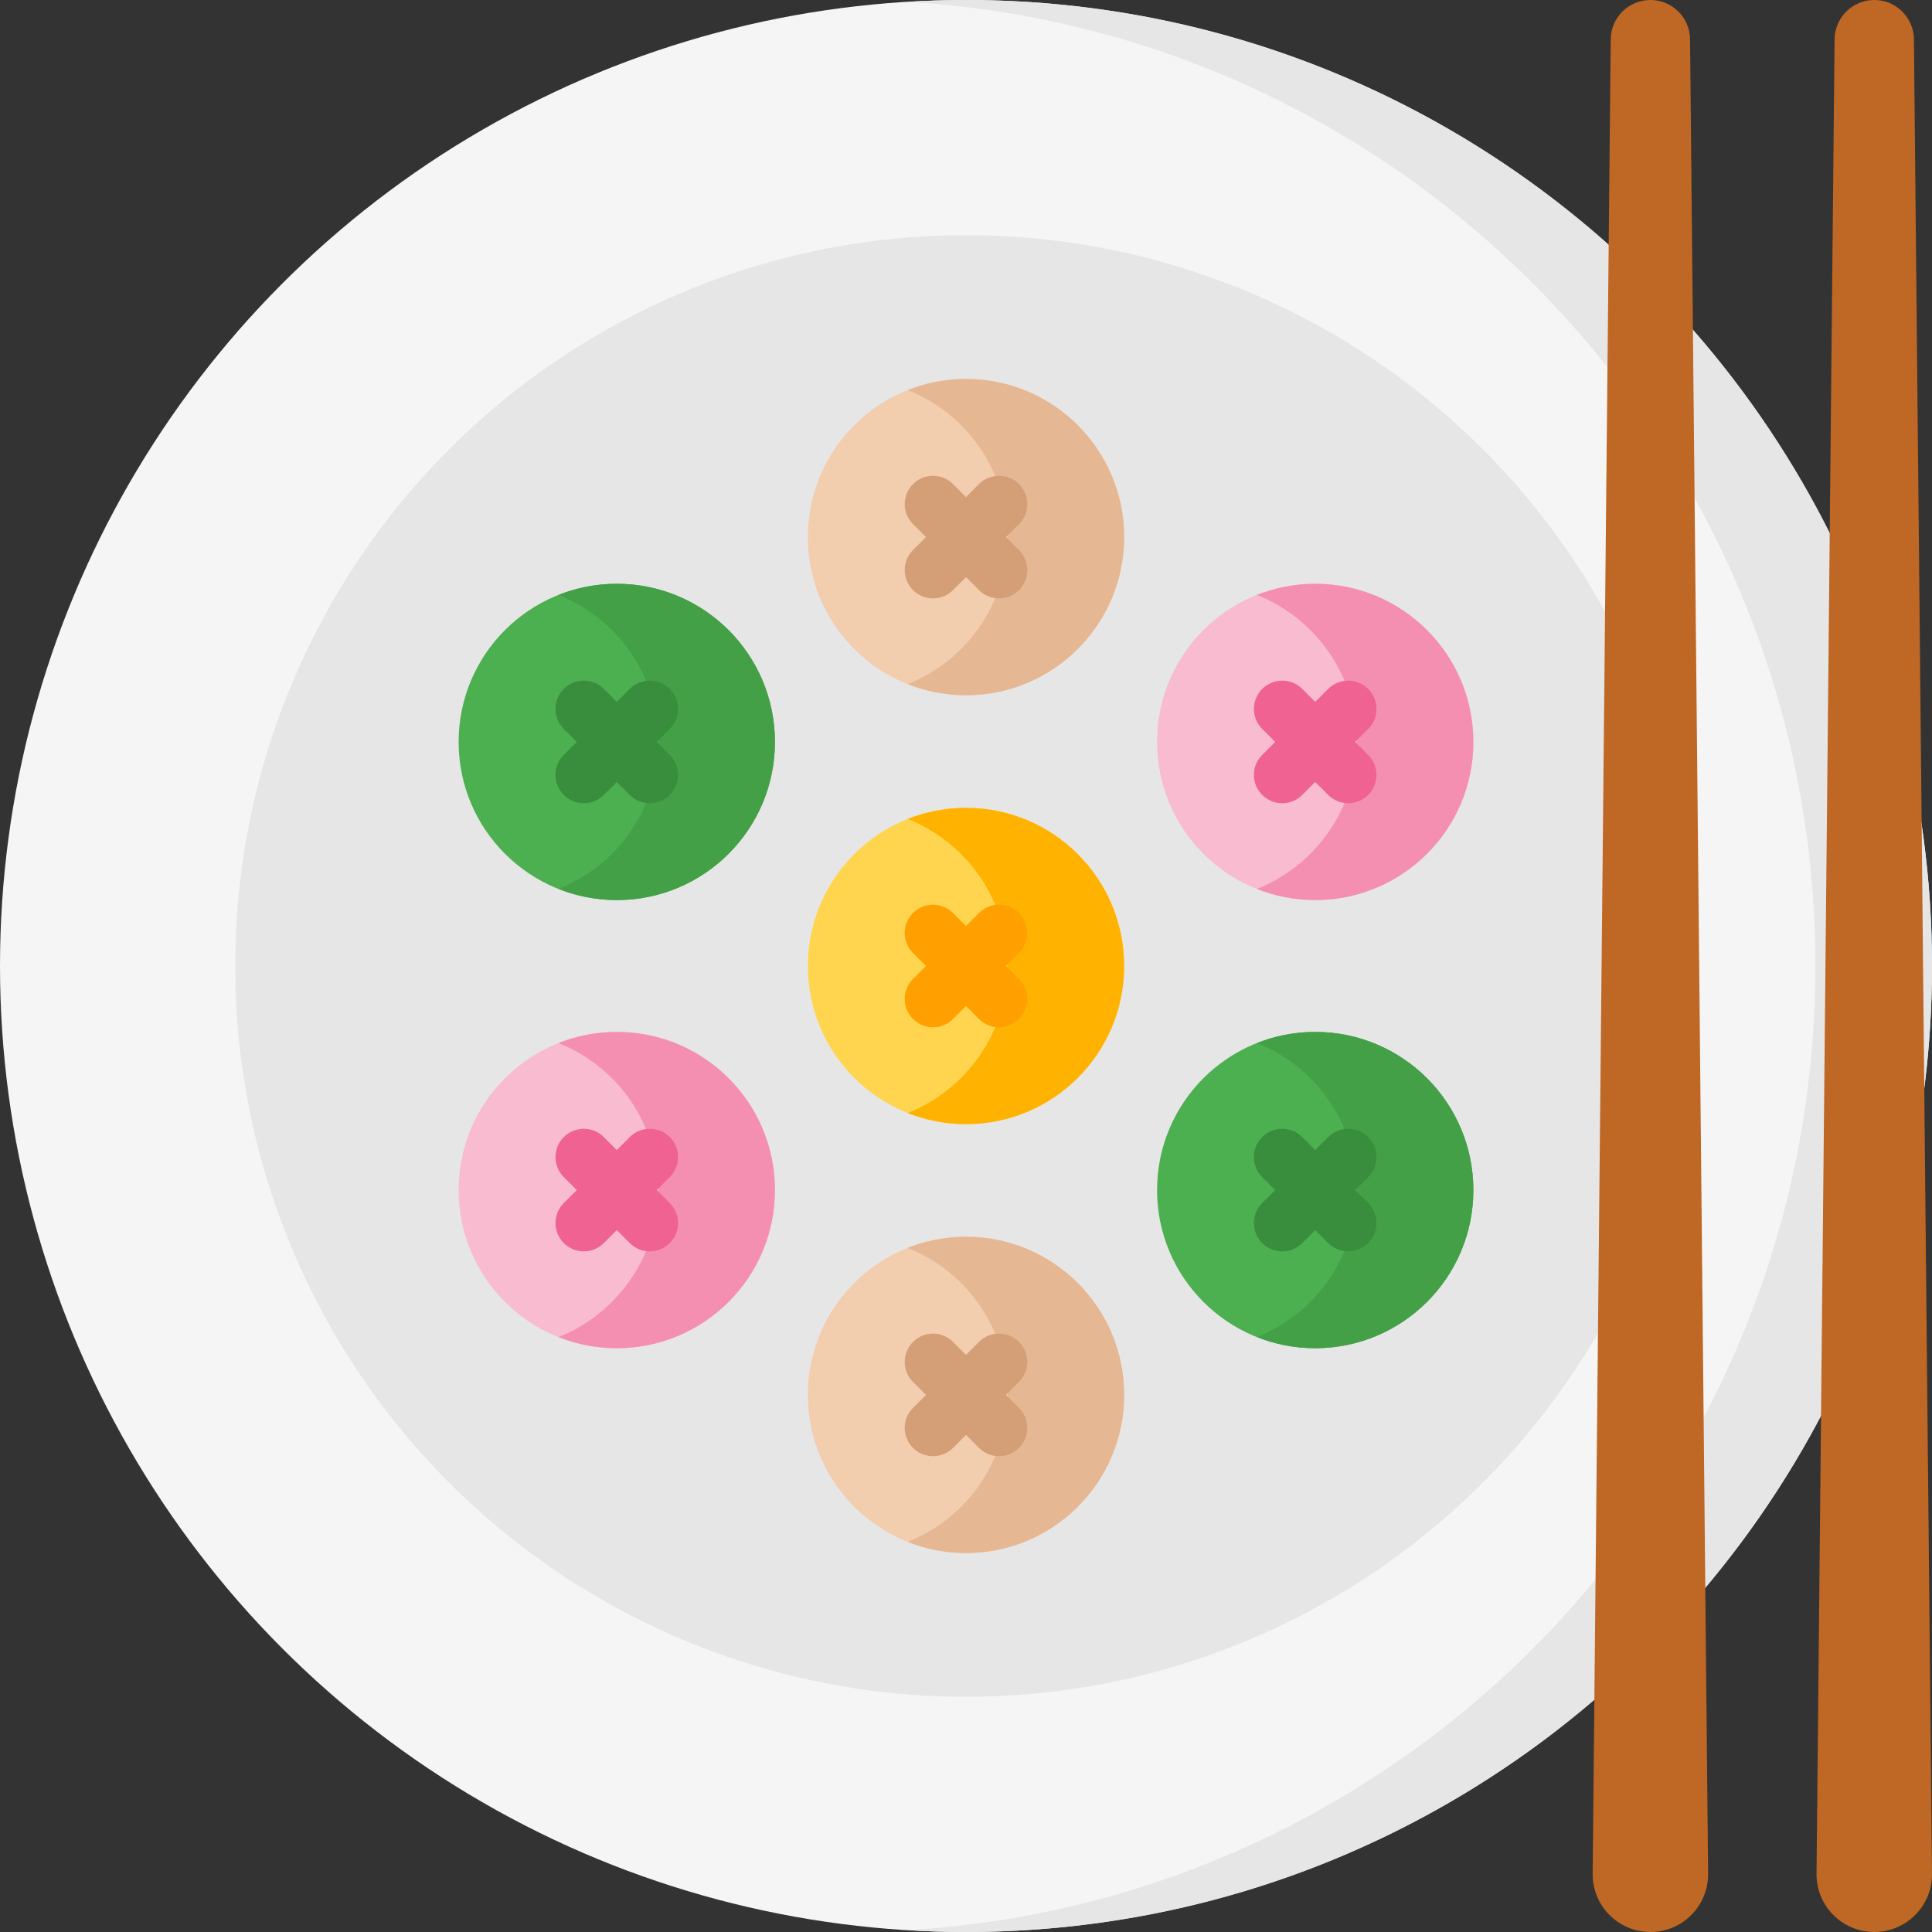 <svg id="Layer_1" enable-background="new 0 0 512 512" height="512" viewBox="0 0 512 512" width="512" xmlns="http://www.w3.org/2000/svg"><rect x="0" y="0" width="512" height="512" fill="#333333" stroke="none"/><circle cx="256" cy="256" fill="#f5f5f5" r="256"/><path d="m256 0c-5.19 0-10.339.173-15.453.478 134.188 7.991 240.548 119.327 240.548 255.522s-106.36 247.531-240.547 255.522c5.113.305 10.262.478 15.452.478 141.385 0 256-114.615 256-256s-114.615-256-256-256z" fill="#e6e6e6"/><circle cx="256" cy="256" fill="#e6e6e6" r="193.674"/><circle cx="163.454" cy="196.62" fill="#4caf50" r="41.912"/><circle cx="348.546" cy="196.62" fill="#f8bbd0" r="41.912"/><circle cx="163.454" cy="315.38" fill="#f8bbd0" r="41.912"/><circle cx="348.546" cy="315.38" fill="#4caf50" r="41.912"/><circle cx="256" cy="142.337" fill="#f2cdae" r="41.912"/><circle cx="256" cy="256" fill="#ffd54f" r="41.912"/><circle cx="256" cy="369.663" fill="#f2cdae" r="41.912"/><path d="m437.37 512c-8.51 0-15.384-6.943-15.301-15.452l4.786-486.137c.058-5.766 4.749-10.411 10.515-10.411 5.767 0 10.457 4.645 10.514 10.411l4.786 486.137c.085 8.509-6.79 15.452-15.3 15.452z" fill="#bf6724"/><path d="m496.699 512c-8.51 0-15.384-6.943-15.301-15.452l4.786-486.137c.057-5.766 4.748-10.411 10.515-10.411 5.767 0 10.457 4.645 10.514 10.411l4.786 486.137c.084 8.509-6.791 15.452-15.3 15.452z" fill="#bf6724"/><path d="m163.454 154.708c-5.46 0-10.67 1.055-15.453 2.954 15.497 6.153 26.459 21.27 26.459 38.958s-10.963 32.805-26.459 38.958c4.783 1.899 9.993 2.954 15.453 2.954 23.147 0 41.912-18.765 41.912-41.912s-18.764-41.912-41.912-41.912z" fill="#43a047"/><path d="m348.546 154.708c-5.46 0-10.67 1.055-15.453 2.954 15.497 6.153 26.459 21.27 26.459 38.958s-10.963 32.805-26.459 38.958c4.783 1.899 9.993 2.954 15.453 2.954 23.147 0 41.912-18.765 41.912-41.912s-18.765-41.912-41.912-41.912z" fill="#f48fb1"/><path d="m163.454 273.468c-5.46 0-10.67 1.055-15.453 2.954 15.497 6.152 26.459 21.27 26.459 38.958s-10.963 32.805-26.459 38.958c4.783 1.899 9.993 2.954 15.453 2.954 23.147 0 41.912-18.765 41.912-41.912 0-23.148-18.764-41.912-41.912-41.912z" fill="#f48fb1"/><path d="m348.546 273.468c-5.46 0-10.67 1.055-15.453 2.954 15.497 6.152 26.459 21.27 26.459 38.958s-10.963 32.805-26.459 38.958c4.783 1.899 9.993 2.954 15.453 2.954 23.147 0 41.912-18.765 41.912-41.912 0-23.148-18.765-41.912-41.912-41.912z" fill="#43a047"/><path d="m256 100.426c-5.46 0-10.67 1.055-15.453 2.954 15.497 6.153 26.459 21.271 26.459 38.958s-10.963 32.805-26.459 38.958c4.783 1.899 9.993 2.954 15.453 2.954 23.147 0 41.912-18.765 41.912-41.912s-18.765-41.912-41.912-41.912z" fill="#e6b793"/><path d="m256 214.088c-5.46 0-10.67 1.055-15.453 2.954 15.497 6.152 26.459 21.27 26.459 38.958s-10.963 32.805-26.459 38.958c4.783 1.899 9.993 2.954 15.453 2.954 23.147 0 41.912-18.765 41.912-41.912s-18.765-41.912-41.912-41.912z" fill="#ffb300"/><path d="m256 327.75c-5.46 0-10.67 1.055-15.453 2.954 15.497 6.152 26.459 21.27 26.459 38.958s-10.963 32.805-26.459 38.958c4.783 1.899 9.993 2.954 15.453 2.954 23.147 0 41.912-18.765 41.912-41.912s-18.765-41.912-41.912-41.912z" fill="#e6b793"/><path d="m177.499 182.575c-2.929-2.928-7.678-2.928-10.606 0l-3.438 3.438-3.438-3.438c-2.929-2.928-7.678-2.928-10.606 0-2.929 2.93-2.929 7.678 0 10.607l3.438 3.438-3.438 3.438c-2.929 2.93-2.929 7.678 0 10.607 2.93 2.929 7.678 2.928 10.606 0l3.438-3.438 3.438 3.438c2.93 2.929 7.678 2.928 10.606 0 2.929-2.93 2.929-7.678 0-10.607l-3.438-3.438 3.438-3.438c2.929-2.929 2.929-7.677 0-10.607z" fill="#388e3c"/><path d="m241.956 156.383c2.929 2.928 7.678 2.929 10.606-.001l3.438-3.438 3.438 3.438c2.928 2.928 7.677 2.931 10.606.001 2.93-2.929 2.93-7.678.001-10.606l-3.439-3.439 3.439-3.439c2.929-2.929 2.929-7.678-.001-10.606-2.928-2.928-7.677-2.929-10.606.001l-3.438 3.437-3.438-3.438c-2.928-2.93-7.677-2.929-10.606-.001-2.929 2.929-2.929 7.678 0 10.606l3.439 3.439-3.439 3.439c-2.93 2.929-2.929 7.678 0 10.607z" fill="#d49f77"/><path d="m359.153 196.62 3.438-3.438c2.929-2.93 2.929-7.678 0-10.607-2.93-2.928-7.678-2.928-10.607 0l-3.438 3.438-3.438-3.438c-2.93-2.928-7.678-2.928-10.607 0-2.929 2.93-2.929 7.678 0 10.607l3.438 3.438-3.438 3.438c-2.929 2.93-2.929 7.678 0 10.607 2.931 2.929 7.678 2.928 10.607 0l3.438-3.438 3.438 3.438c2.931 2.929 7.678 2.928 10.607 0 2.929-2.93 2.929-7.678 0-10.607z" fill="#f06292"/><path d="m270.045 241.955c-2.93-2.928-7.678-2.928-10.607 0l-3.438 3.438-3.438-3.438c-2.929-2.928-7.678-2.928-10.606 0-2.929 2.93-2.929 7.678 0 10.607l3.437 3.438-3.437 3.438c-2.929 2.93-2.929 7.678 0 10.607 2.93 2.929 7.678 2.928 10.606 0l3.438-3.438 3.438 3.438c2.931 2.929 7.678 2.928 10.607 0 2.929-2.93 2.929-7.678 0-10.607l-3.438-3.438 3.438-3.438c2.929-2.929 2.929-7.677 0-10.607z" fill="#ffa000"/><path d="m177.499 301.335c-2.929-2.927-7.678-2.929-10.606 0l-3.438 3.438-3.438-3.438c-2.929-2.928-7.678-2.928-10.606 0-2.929 2.93-2.929 7.678 0 10.607l3.438 3.438-3.438 3.438c-2.929 2.93-2.929 7.678 0 10.607 2.93 2.929 7.678 2.928 10.606 0l3.438-3.438 3.438 3.438c2.93 2.929 7.678 2.928 10.606 0 2.929-2.93 2.929-7.678 0-10.607l-3.438-3.438 3.438-3.438c2.929-2.929 2.929-7.677 0-10.607z" fill="#f06292"/><path d="m270.044 355.617c-2.928-2.928-7.677-2.929-10.606.001l-3.438 3.438-3.438-3.438c-2.928-2.929-7.677-2.93-10.606-.001s-2.929 7.678 0 10.606l3.439 3.439-3.439 3.439c-2.929 2.929-2.929 7.678 0 10.606s7.678 2.929 10.606-.001l3.438-3.438 3.438 3.438c2.928 2.928 7.677 2.931 10.606.001 2.93-2.929 2.93-7.678.001-10.606l-3.439-3.439 3.439-3.439c2.929-2.928 2.929-7.677-.001-10.606z" fill="#d49f77"/><path d="m362.591 301.335c-2.93-2.928-7.678-2.928-10.607 0l-3.438 3.438-3.438-3.438c-2.93-2.928-7.678-2.928-10.607 0-2.929 2.93-2.929 7.678 0 10.607l3.438 3.438-3.438 3.438c-2.929 2.93-2.929 7.678 0 10.607 2.931 2.929 7.678 2.928 10.607 0l3.438-3.438 3.438 3.438c2.931 2.929 7.678 2.928 10.607 0 2.929-2.93 2.929-7.678 0-10.607l-3.438-3.438 3.438-3.438c2.929-2.929 2.929-7.677 0-10.607z" fill="#388e3c"/></svg>